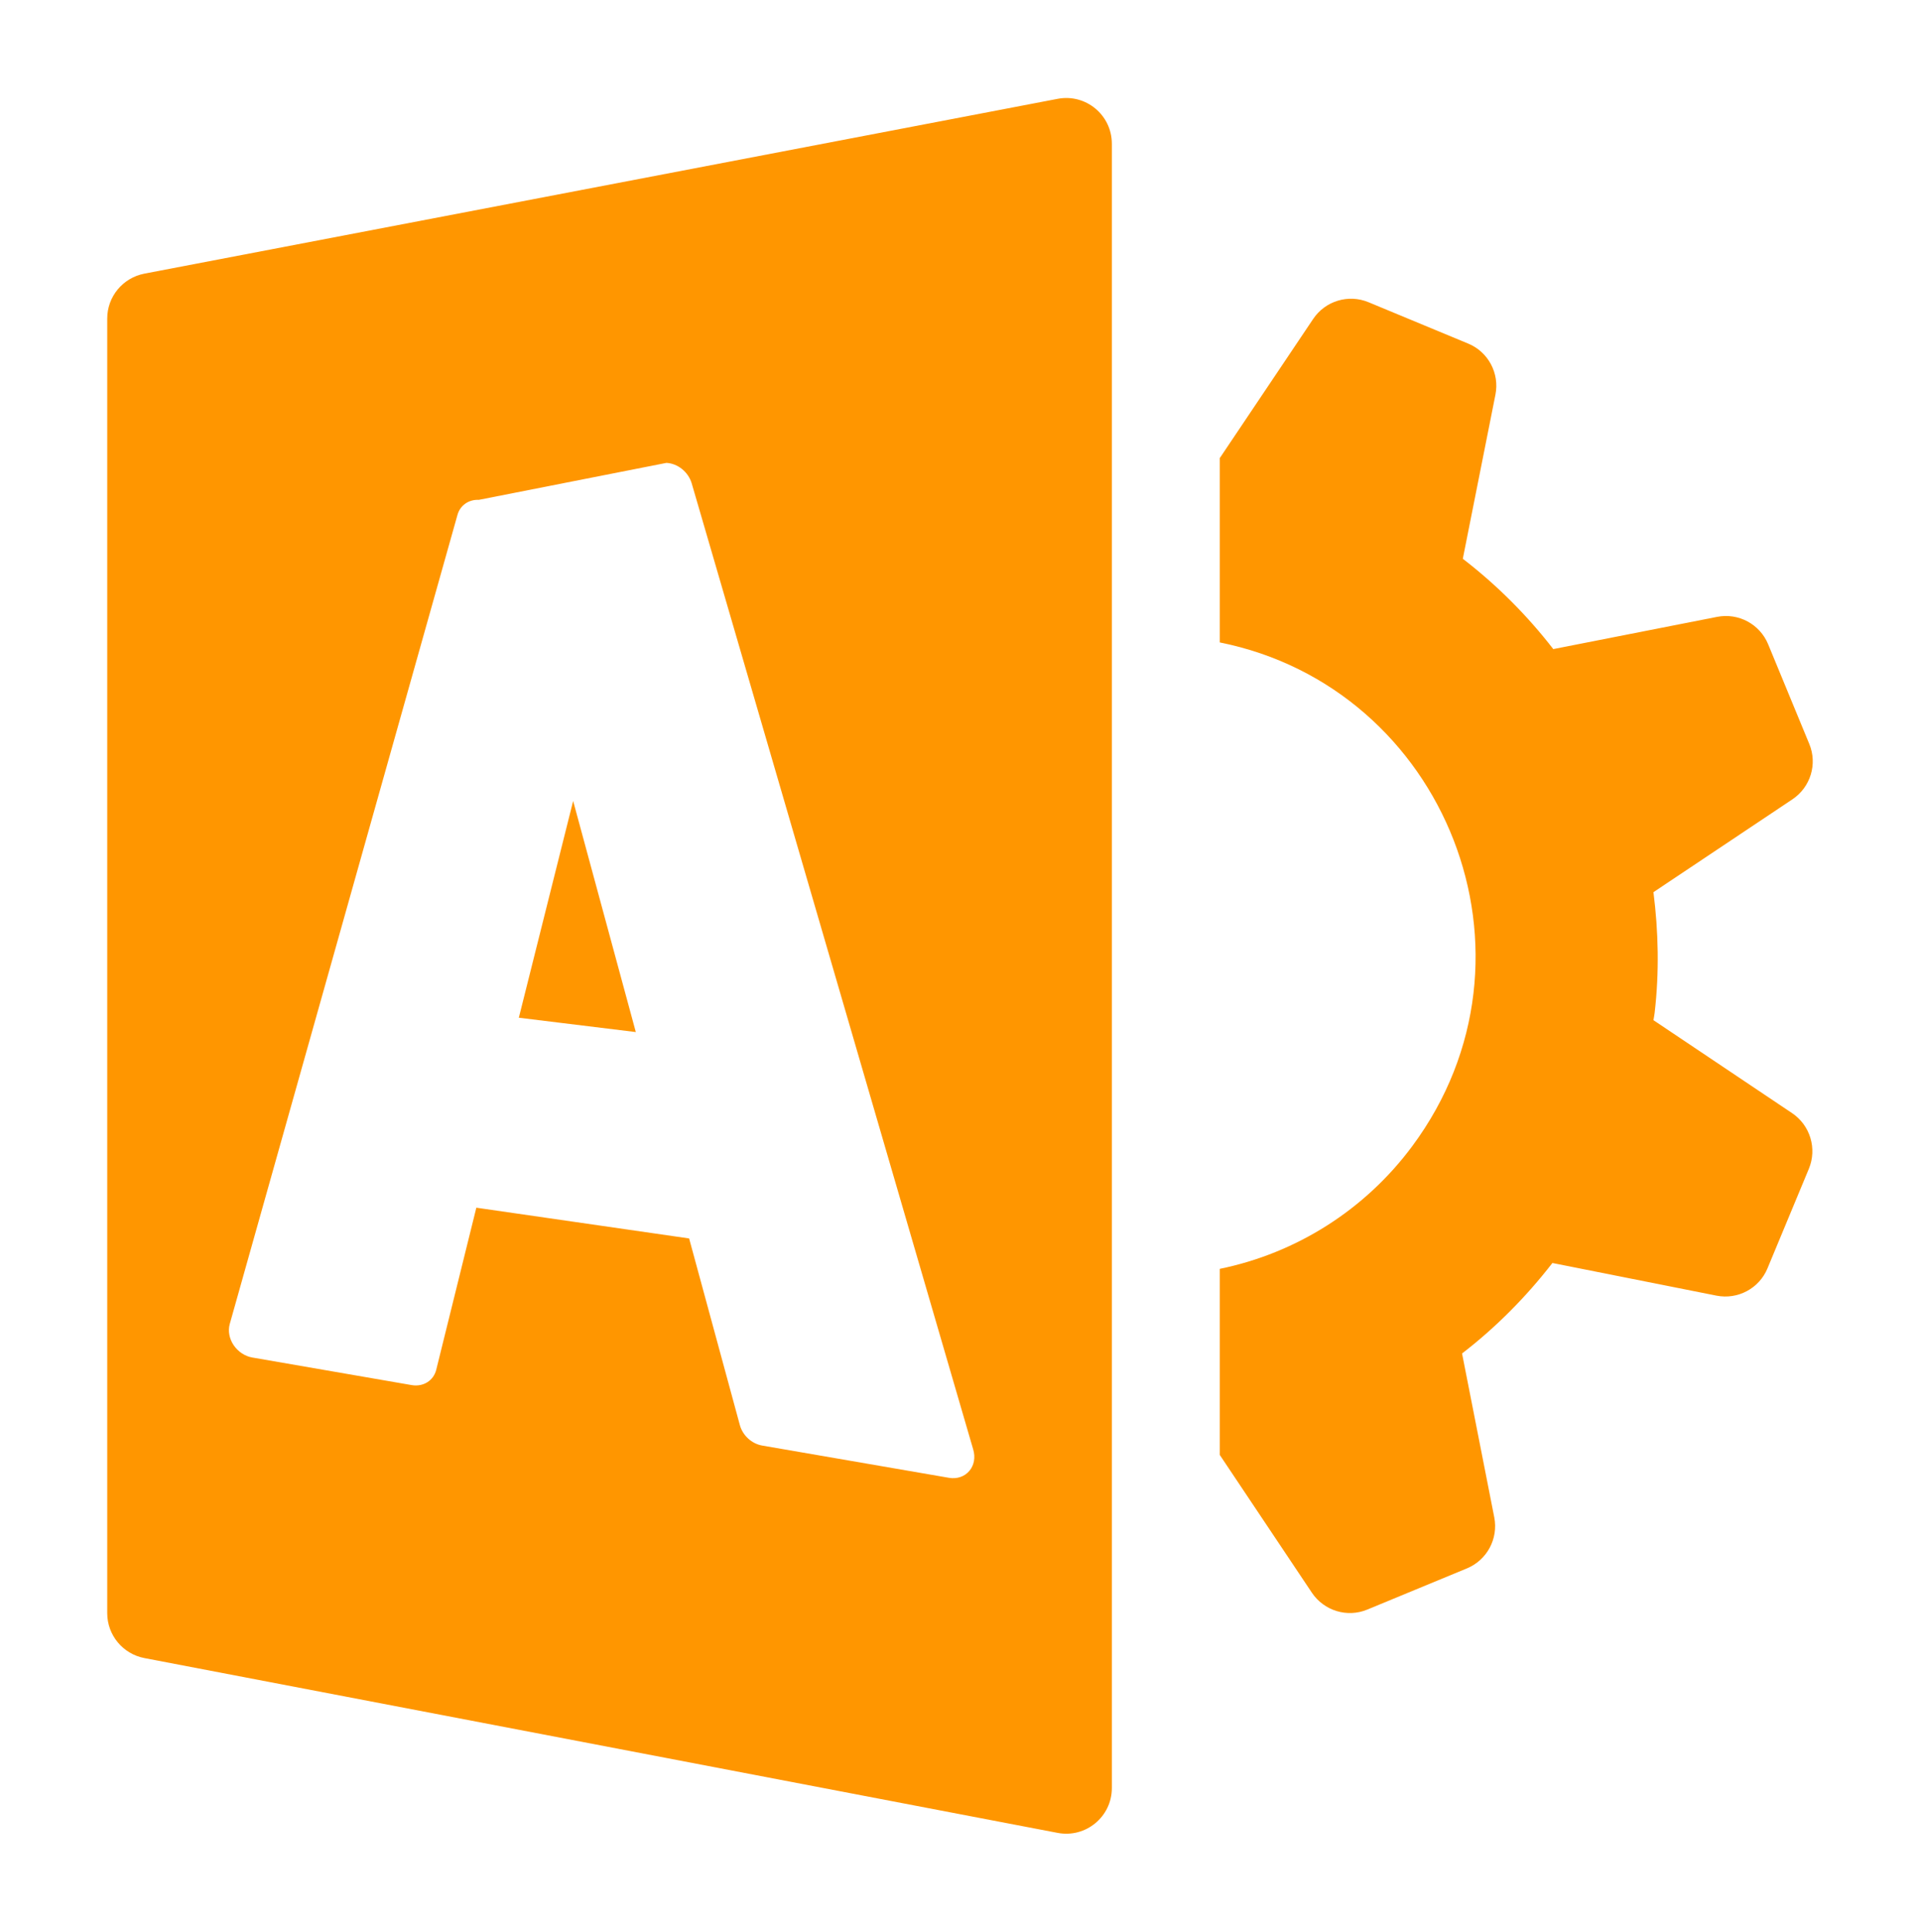 <svg viewBox="5 5 37.78 38" xmlns="http://www.w3.org/2000/svg"><path fill="rgb(255, 150, 0)" d="m40.593 27.993-.814 1.958c-.163.396-.585.62-1.004.537l-3.228-.642c-.518.668-1.113 1.268-1.778 1.78l.634 3.224c.082.421-.143.84-.539 1.004l-1.96.81c-.395.164-.851.024-1.09-.332l-1.812-2.71v-3.661c1.496-.306 2.853-1.153 3.789-2.416 2.772-3.739.654-9.016-3.789-9.907v-3.635c.003 0 .004.001.005.001l1.832-2.729c.239-.356.695-.494 1.091-.329l1.959.813c.396.163.62.585.537 1.004l-.642 3.229c.667.514 1.265 1.111 1.78 1.777l3.224-.634c.421-.082.84.143 1.004.539l.809 1.96c.165.396.025.852-.331 1.09l-2.735 1.827c.098.774.117 1.569.023 2.377-.005.047-.016.093-.023.141l2.73 1.83c.354.239.493.696.328 1.094zm-14.781 13.064-17.971-3.439c-.424-.081-.731-.452-.731-.883v-25.469c0-.432.307-.801.731-.883l17.971-3.439c.554-.105 1.065.318 1.066.882v32.349c0 .563-.512.987-1.066.882zm-1.738-7.121c.094-.11.123-.269.075-.425l-5.54-19.008c-.068-.221-.274-.386-.496-.397l-3.69.727c-.201-.009-.369.109-.421.295l-4.481 15.917c-.038.136-.01.288.076.417.087.128.221.218.366.243l3.138.543c.227.039.43-.087.483-.302l.789-3.188 4.187.605.997 3.667c.054.206.233.371.439.407l3.679.635c.155.026.304-.023.399-.136zm-8.865-8.915 1.069-4.264 1.233 4.546z"/></svg>